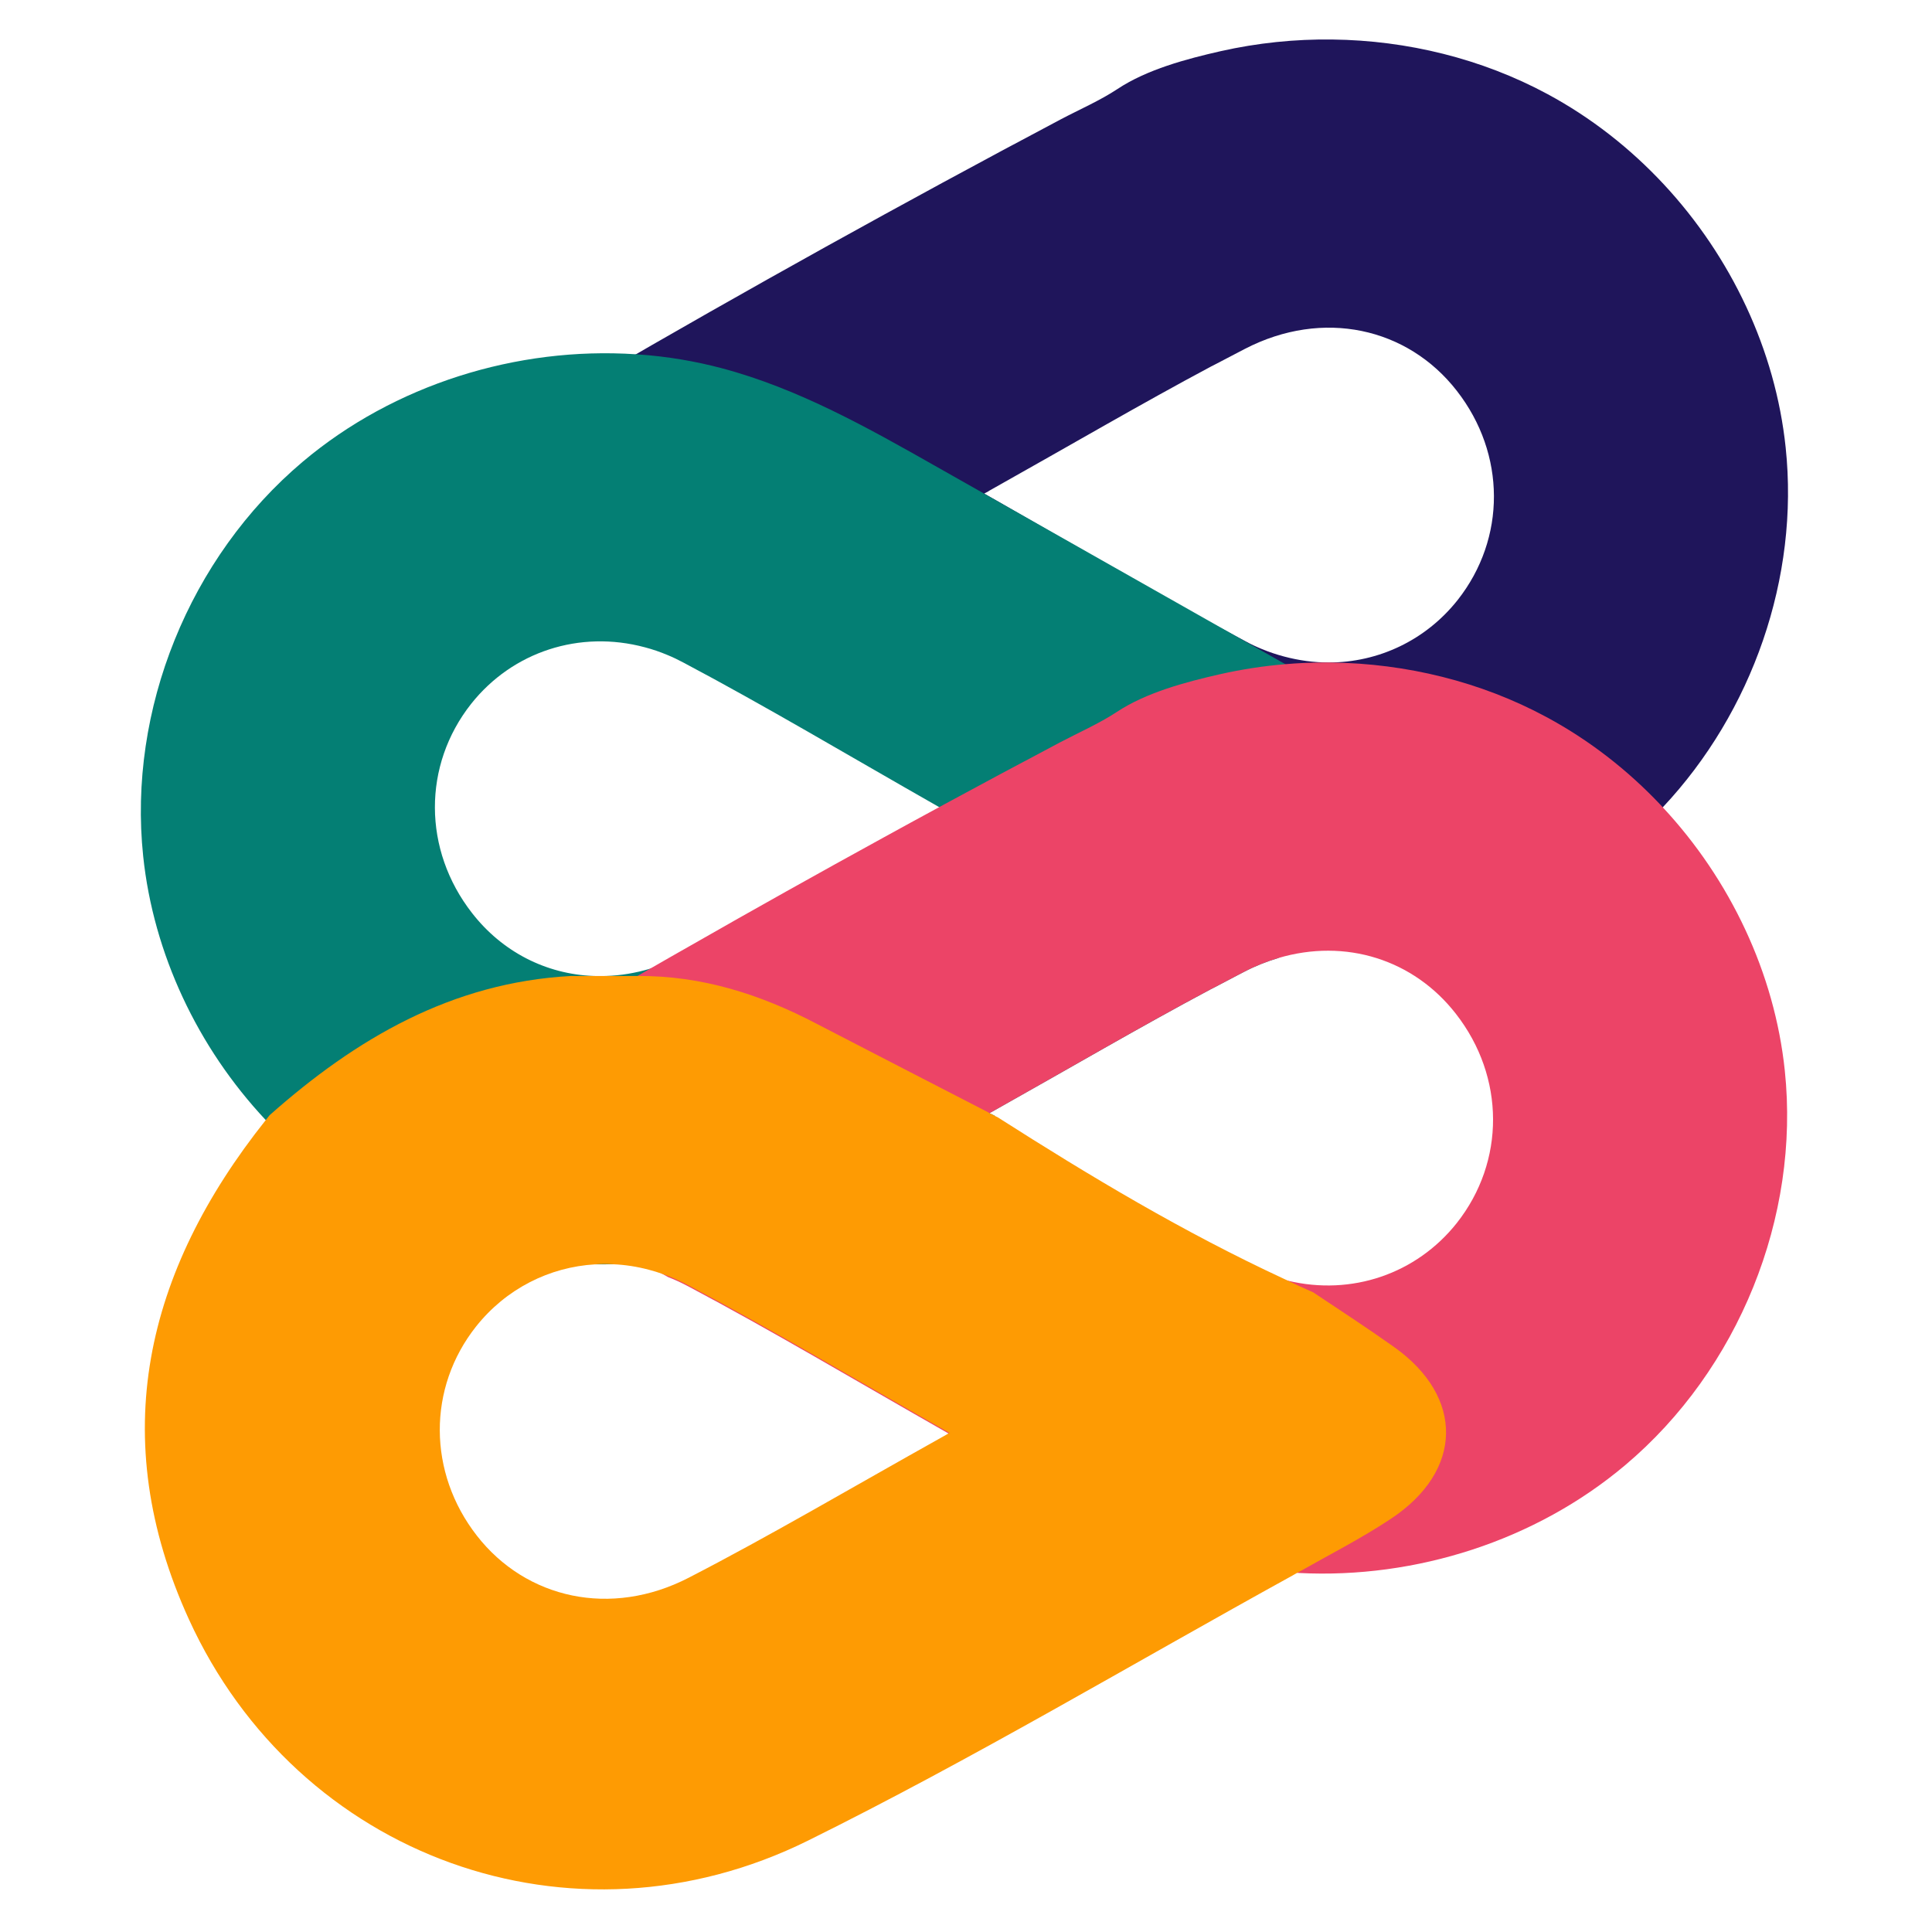 <?xml version="1.0" encoding="UTF-8" standalone="no"?>
<!DOCTYPE svg PUBLIC "-//W3C//DTD SVG 1.1//EN" "http://www.w3.org/Graphics/SVG/1.1/DTD/svg11.dtd">
<svg width="100%" height="100%" viewBox="0 0 200 200" version="1.1" xmlns="http://www.w3.org/2000/svg" xmlns:xlink="http://www.w3.org/1999/xlink" xml:space="preserve" xmlns:serif="http://www.serif.com/" style="fill-rule:evenodd;clip-rule:evenodd;stroke-linejoin:round;stroke-miterlimit:2;">
    <g id="Artboard1" transform="matrix(0.195,0,0,0.26,0,0)">
        <g transform="matrix(20.895,0,0,15.671,74.778,15.716)">
            <path d="M41.789,10.369C41.659,9.129 41.313,7.917 40.785,6.785C39.73,4.521 37.952,2.579 35.735,1.386C34.066,0.487 32.171,0.024 30.275,0.001C29.32,-0.012 28.366,0.088 27.435,0.297C26.563,0.495 25.562,0.762 24.815,1.257C24.363,1.556 23.843,1.78 23.363,2.034C22.864,2.299 22.365,2.564 21.867,2.831C20.871,3.365 19.878,3.904 18.887,4.448C16.905,5.535 14.936,6.642 12.977,7.768L12.651,7.957C12.627,7.971 12.604,7.985 12.579,7.998C11.988,8.338 11.397,8.682 10.808,9.027C9.954,9.526 9.024,10.136 8.822,11.096C8.671,11.823 9.001,12.582 9.505,13.133C10.01,13.682 10.673,14.06 11.324,14.428C12.009,14.816 12.695,15.205 13.38,15.593C13.517,15.649 13.652,15.714 13.786,15.786C15.898,16.906 17.948,18.13 20.324,19.481C20.356,19.5 20.387,19.517 20.418,19.535C20.404,19.543 20.392,19.55 20.379,19.557C20.379,19.557 20.38,19.557 20.38,19.558C20.795,19.793 21.209,20.028 21.625,20.263C23.371,21.251 25.141,22.249 27.084,22.766C27.777,22.951 28.485,23.066 29.199,23.117C29.223,23.119 29.246,23.12 29.27,23.121C32.302,23.321 35.418,22.347 37.734,20.393C38.044,20.132 38.339,19.853 38.618,19.56C38.634,19.543 38.652,19.526 38.667,19.508C40.946,17.083 42.137,13.668 41.789,10.369ZM21.466,11.516C21.49,11.505 21.512,11.492 21.531,11.482C21.542,11.471 21.552,11.467 21.562,11.461C23.639,10.296 25.416,9.255 27.199,8.304C27.22,8.294 27.241,8.283 27.261,8.273C27.525,8.136 27.788,7.997 28.052,7.86C30.031,6.837 32.185,7.318 33.435,8.928C34.685,10.532 34.69,12.677 33.455,14.242C32.643,15.266 31.443,15.829 30.18,15.829C29.804,15.829 29.422,15.778 29.044,15.677C28.853,15.626 28.663,15.563 28.474,15.484C28.336,15.428 28.198,15.363 28.063,15.289C27.977,15.243 27.891,15.197 27.806,15.151C25.906,14.135 24.044,13.033 21.934,11.827C21.915,11.816 21.896,11.805 21.877,11.794C21.729,11.709 21.58,11.624 21.428,11.538C21.441,11.531 21.454,11.524 21.466,11.516Z" style="fill:rgb(31,21,91);fill-rule:nonzero;"/>
            <g transform="matrix(1,0,0,1,0,0)">
                <path d="M32.343,17.988C31.839,17.439 31.176,17.06 30.525,16.691C30.121,16.463 29.716,16.234 29.312,16.005C29.233,15.96 29.156,15.917 29.077,15.872C28.876,15.759 28.674,15.644 28.474,15.53C28.251,15.404 28.029,15.278 27.805,15.151C25.848,14.044 23.891,12.935 21.934,11.827C21.915,11.816 21.895,11.805 21.877,11.794C21.74,11.716 21.603,11.64 21.466,11.562C21.052,11.327 20.637,11.093 20.222,10.858C18.478,9.869 16.706,8.87 14.764,8.354C14.072,8.17 13.365,8.053 12.651,8.003C12.627,8.001 12.604,8 12.579,7.998C9.547,7.797 6.431,8.773 4.114,10.727C1.233,13.156 -0.333,17.028 0.059,20.751C0.189,21.992 0.536,23.203 1.062,24.334C1.593,25.475 2.308,26.533 3.173,27.455C3.197,27.482 3.222,27.509 3.249,27.537C4.081,28.411 5.046,29.161 6.114,29.735C7.775,30.629 9.66,31.091 11.548,31.12L11.574,31.12C11.716,31.121 11.857,31.121 12,31.117C12.171,31.114 12.343,31.106 12.514,31.096C12.593,31.091 12.671,31.085 12.749,31.077C13.308,31.032 13.865,30.946 14.412,30.822C15.284,30.625 16.285,30.359 17.034,29.863C17.485,29.565 18.006,29.339 18.485,29.086C18.984,28.821 19.483,28.555 19.981,28.289C20.456,28.034 20.932,27.777 21.407,27.52C21.451,27.497 21.496,27.473 21.54,27.448L21.54,27.442C21.595,27.411 21.649,27.381 21.703,27.35C21.656,27.325 21.609,27.301 21.561,27.279C23.629,26.119 25.4,25.08 27.177,24.134C27.198,24.124 27.218,24.113 27.239,24.103C27.459,23.987 27.679,23.872 27.899,23.756C27.943,23.735 27.986,23.712 28.029,23.689C28.313,23.541 28.603,23.426 28.892,23.34C28.994,23.281 29.097,23.222 29.199,23.162C29.223,23.149 29.246,23.135 29.27,23.121C29.862,22.781 30.452,22.438 31.041,22.094C31.893,21.595 32.825,20.985 33.025,20.025C33.178,19.297 32.848,18.537 32.343,17.988ZM8.392,16.879C9.446,15.551 11.151,14.999 12.805,15.443C12.997,15.493 13.189,15.559 13.38,15.639C13.516,15.695 13.652,15.76 13.786,15.832C15.885,16.944 17.923,18.161 20.283,19.504C20.328,19.529 20.373,19.556 20.418,19.581C20.418,19.582 20.419,19.582 20.419,19.582C20.406,19.59 20.392,19.597 20.38,19.604C20.358,19.617 20.336,19.629 20.316,19.638C20.306,19.648 20.295,19.654 20.285,19.659C18.208,20.823 16.431,21.866 14.649,22.817C14.628,22.826 14.607,22.836 14.587,22.847C14.375,22.958 14.164,23.067 13.954,23.178C13.902,23.206 13.848,23.233 13.796,23.261C13.513,23.407 13.226,23.523 12.938,23.609C12.565,23.72 12.192,23.781 11.825,23.794C11.716,23.799 11.607,23.799 11.501,23.794C10.296,23.747 9.183,23.184 8.413,22.193C7.163,20.589 7.157,18.442 8.392,16.879Z" style="fill:rgb(4,127,116);fill-rule:nonzero;"/>
            </g>
            <path d="M41.767,26.198C41.637,24.959 41.291,23.747 40.763,22.616C40.234,21.481 39.523,20.427 38.666,19.508C38.65,19.49 38.634,19.472 38.618,19.455C37.777,18.563 36.797,17.799 35.711,17.215C34.044,16.316 32.149,15.854 30.251,15.83C30.227,15.83 30.204,15.83 30.18,15.829C29.891,15.828 29.6,15.836 29.312,15.854C29.233,15.859 29.156,15.864 29.077,15.872C28.518,15.918 27.962,16.004 27.413,16.128C26.541,16.326 25.54,16.592 24.792,17.088C24.34,17.385 23.821,17.611 23.341,17.865C22.842,18.129 22.343,18.394 21.845,18.661C21.368,18.916 20.892,19.173 20.418,19.43C20.404,19.438 20.391,19.445 20.379,19.452C20.36,19.462 20.343,19.471 20.324,19.482C20.31,19.488 20.297,19.496 20.283,19.504C19.809,19.761 19.336,20.018 18.865,20.278C17.22,21.181 15.583,22.096 13.954,23.028C13.621,23.216 13.287,23.408 12.955,23.599C12.949,23.602 12.944,23.606 12.938,23.609C12.83,23.671 12.724,23.733 12.617,23.794C12.601,23.803 12.585,23.813 12.569,23.822C11.973,24.164 11.378,24.509 10.786,24.856C9.932,25.356 9.001,25.965 8.8,26.926C8.649,27.653 8.977,28.413 9.483,28.962C9.987,29.512 10.65,29.89 11.302,30.258C11.706,30.487 12.111,30.716 12.514,30.945C12.593,30.99 12.671,31.034 12.749,31.078C12.918,31.174 13.086,31.269 13.255,31.365C13.301,31.391 13.346,31.416 13.393,31.443C13.567,31.51 13.74,31.59 13.91,31.681C16.042,32.811 18.112,34.048 20.519,35.417C20.527,35.421 20.535,35.426 20.543,35.43C20.524,35.441 20.507,35.451 20.488,35.461C20.86,35.671 21.231,35.881 21.603,36.092C23.349,37.081 25.119,38.079 27.062,38.597C27.818,38.797 28.596,38.918 29.377,38.958C29.393,38.961 29.409,38.961 29.425,38.962C32.401,39.113 35.44,38.138 37.712,36.222C40.592,33.794 42.158,29.922 41.767,26.198ZM33.433,30.071C32.405,31.367 30.757,31.924 29.142,31.536C29.101,31.527 29.062,31.517 29.022,31.507C28.691,31.42 28.36,31.292 28.039,31.119C25.94,30.004 23.902,28.788 21.54,27.445C21.496,27.419 21.451,27.394 21.407,27.369C21.407,27.368 21.406,27.368 21.406,27.368C21.442,27.347 21.479,27.327 21.509,27.312C21.519,27.302 21.53,27.297 21.54,27.291C21.547,27.288 21.554,27.283 21.561,27.28C23.629,26.119 25.4,25.08 27.177,24.134C27.198,24.124 27.218,24.113 27.239,24.103C27.46,23.988 27.679,23.872 27.899,23.757C27.943,23.735 27.986,23.712 28.029,23.689C28.313,23.541 28.603,23.426 28.892,23.34C30.61,22.828 32.342,23.379 33.412,24.757C34.663,26.362 34.668,28.508 33.433,30.071Z" style="fill:rgb(236,68,103);fill-rule:nonzero;"/>
            <path d="M31.842,33.222C31.166,32.741 30.474,32.292 29.786,31.832C29.569,31.738 29.355,31.639 29.142,31.536C29.101,31.518 29.062,31.499 29.022,31.479C26.5,30.308 24.118,28.884 21.773,27.386C21.75,27.375 21.727,27.362 21.703,27.351C21.656,27.325 21.609,27.301 21.561,27.28C21.554,27.276 21.547,27.273 21.54,27.269L21.54,27.264C20.084,26.513 18.621,25.761 17.165,25.006C15.741,24.259 14.245,23.782 12.617,23.794L10.929,23.794C7.896,23.958 5.462,25.388 3.272,27.33C3.264,27.339 3.257,27.35 3.249,27.359C3.224,27.391 3.198,27.423 3.173,27.455C0.109,31.304 -0.89,35.515 1.221,40.14C3.98,46.179 10.959,48.729 16.953,45.76C21.142,43.685 25.172,41.279 29.269,39.021C29.305,38.998 29.341,38.981 29.377,38.958C29.383,38.956 29.387,38.952 29.393,38.949L29.399,38.949C29.408,38.944 29.416,38.939 29.425,38.934C30.208,38.49 31.013,38.081 31.759,37.585C33.603,36.364 33.624,34.489 31.842,33.222ZM13.92,39.082C11.942,40.103 9.787,39.618 8.537,38.014C7.287,36.41 7.281,34.259 8.516,32.7C9.275,31.744 10.375,31.187 11.548,31.12C11.698,31.11 11.848,31.11 12,31.118C12.303,31.131 12.609,31.178 12.912,31.259C13.027,31.289 13.142,31.324 13.255,31.365C13.301,31.381 13.346,31.398 13.393,31.415C13.567,31.483 13.74,31.563 13.91,31.653C16.049,32.787 18.126,34.029 20.543,35.403C20.535,35.407 20.527,35.412 20.519,35.417C20.508,35.422 20.499,35.428 20.489,35.434C20.461,35.449 20.434,35.465 20.409,35.48C17.996,36.829 15.991,38.014 13.92,39.082Z" style="fill:rgb(254,155,3);fill-rule:nonzero;"/>
        </g>
    </g>
</svg>
